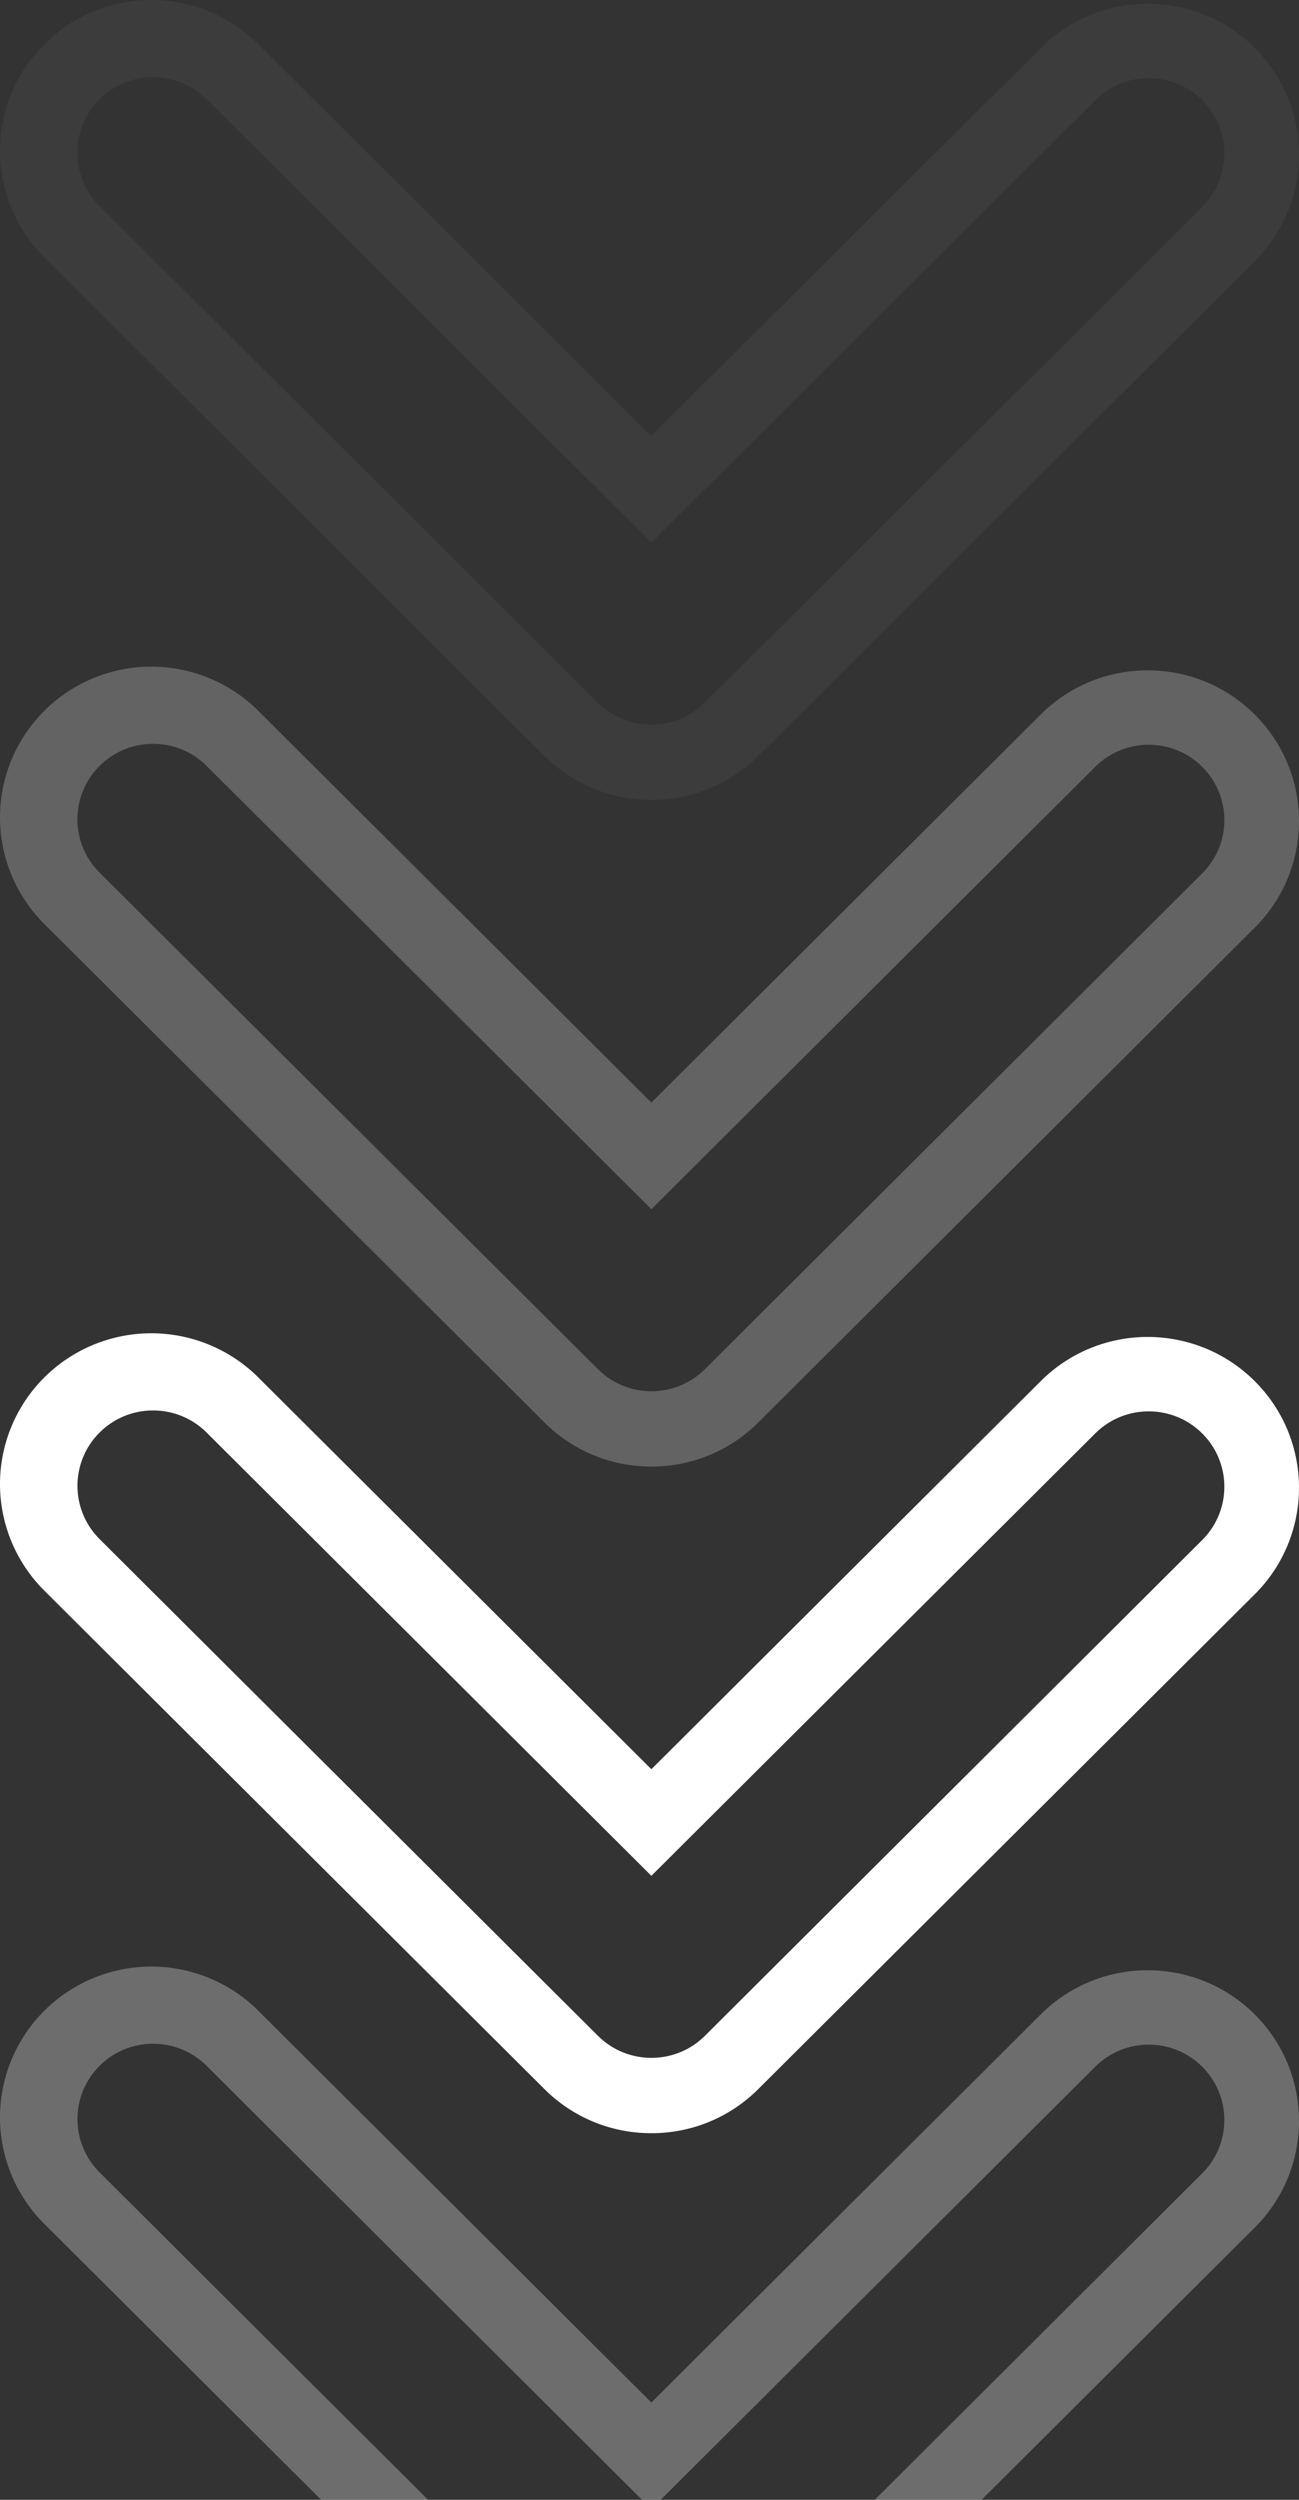 <?xml version="1.0" encoding="UTF-8"?>
<svg width="39px" height="75px" viewBox="0 0 39 75" version="1.1" xmlns="http://www.w3.org/2000/svg" xmlns:xlink="http://www.w3.org/1999/xlink">
    <rect x="0" y="0" width="39" height="75" fill="#333333" stroke="none"/>
    <!-- Generator: sketchtool 53.2 (72643) - https://sketchapp.com -->
    <title>CABCEB75-81DC-4403-BBA4-81B7E56C4477@1x</title>
    <desc>Created with sketchtool.</desc>
    <g id="#Influencer" stroke="none" stroke-width="1" fill="none" fill-rule="evenodd">
        <g id="hashtag-influencer_05_" transform="translate(-1113, -834)" fill="#FFFFFF" fill-rule="nonzero">
            <g id="#influencer" transform="translate(1087, 110)">
                <g id="Group-6" transform="translate(-1, 724)">
                    <g id="double-arrows" transform="translate(27, 0)">
                        <path d="M19.556,64 C20.761,64.003 21.918,63.526 22.767,62.675 L37.725,47.778 C39.446,46.003 39.422,43.181 37.67,41.436 C35.917,39.691 33.084,39.667 31.302,41.381 L19.556,53.08 L7.81,41.381 C6.669,40.205 4.98,39.734 3.392,40.148 C1.804,40.562 0.564,41.797 0.148,43.378 C-0.268,44.96 0.206,46.642 1.387,47.778 L16.344,62.675 C17.194,63.526 18.351,64.003 19.556,64 Z M2.99,42.978 C3.877,42.095 5.315,42.095 6.202,42.978 L19.556,56.278 L32.91,42.978 C33.801,42.121 35.218,42.133 36.094,43.006 C36.97,43.878 36.982,45.289 36.122,46.176 L21.164,61.078 C20.277,61.961 18.839,61.961 17.952,61.078 L2.99,46.176 C2.104,45.293 2.104,43.861 2.99,42.978 Z" id="Shape"></path>
                        <path d="M19.556,83 C20.761,83.003 21.918,82.526 22.767,81.675 L37.725,66.778 C39.446,65.003 39.422,62.181 37.67,60.436 C35.917,58.691 33.084,58.667 31.302,60.381 L19.556,72.08 L7.81,60.381 C6.669,59.205 4.98,58.734 3.392,59.148 C1.804,59.562 0.564,60.797 0.148,62.378 C-0.268,63.96 0.206,65.642 1.387,66.778 L16.344,81.675 C17.194,82.526 18.351,83.003 19.556,83 Z M2.99,61.978 C3.877,61.095 5.315,61.095 6.202,61.978 L19.556,75.278 L32.91,61.978 C33.801,61.121 35.218,61.133 36.094,62.006 C36.97,62.878 36.982,64.289 36.122,65.176 L21.164,80.078 C20.277,80.961 18.839,80.961 17.952,80.078 L2.99,65.176 C2.104,64.293 2.104,62.861 2.99,61.978 Z" id="Shape-Copy" opacity="0.283"></path>
                        <path d="M19.556,44 C20.761,44.003 21.918,43.526 22.767,42.675 L37.725,27.778 C39.446,26.003 39.422,23.181 37.67,21.436 C35.917,19.691 33.084,19.667 31.302,21.381 L19.556,33.08 L7.81,21.381 C6.669,20.205 4.98,19.734 3.392,20.148 C1.804,20.562 0.564,21.797 0.148,23.378 C-0.268,24.96 0.206,26.642 1.387,27.778 L16.344,42.675 C17.194,43.526 18.351,44.003 19.556,44 Z M2.99,22.978 C3.877,22.095 5.315,22.095 6.202,22.978 L19.556,36.278 L32.91,22.978 C33.801,22.121 35.218,22.133 36.094,23.006 C36.97,23.878 36.982,25.289 36.122,26.176 L21.164,41.078 C20.277,41.961 18.839,41.961 17.952,41.078 L2.99,26.181 C2.563,25.757 2.323,25.18 2.323,24.579 C2.323,23.979 2.563,23.402 2.99,22.978 Z" id="Shape" opacity="0.235"></path>
                        <path d="M19.556,24 C20.761,24.003 21.918,23.526 22.767,22.675 L37.725,7.778 C39.446,6.003 39.422,3.181 37.67,1.436 C35.917,-0.309 33.084,-0.333 31.302,1.381 L19.556,13.08 L7.81,1.381 C6.669,0.205 4.98,-0.266 3.392,0.148 C1.804,0.562 0.564,1.797 0.148,3.378 C-0.268,4.96 0.206,6.642 1.387,7.778 L16.344,22.675 C17.194,23.526 18.351,24.003 19.556,24 Z M2.99,2.978 C3.877,2.095 5.315,2.095 6.202,2.978 L19.556,16.278 L32.91,2.978 C33.801,2.121 35.218,2.133 36.094,3.006 C36.97,3.878 36.982,5.289 36.122,6.176 L21.164,21.078 C20.277,21.961 18.839,21.961 17.952,21.078 L2.99,6.181 C2.563,5.757 2.323,5.18 2.323,4.579 C2.323,3.979 2.563,3.402 2.99,2.978 Z" id="Shape-Copy-2" opacity="0.046"></path>
                    </g>
                </g>
            </g>
        </g>
    </g>
</svg>